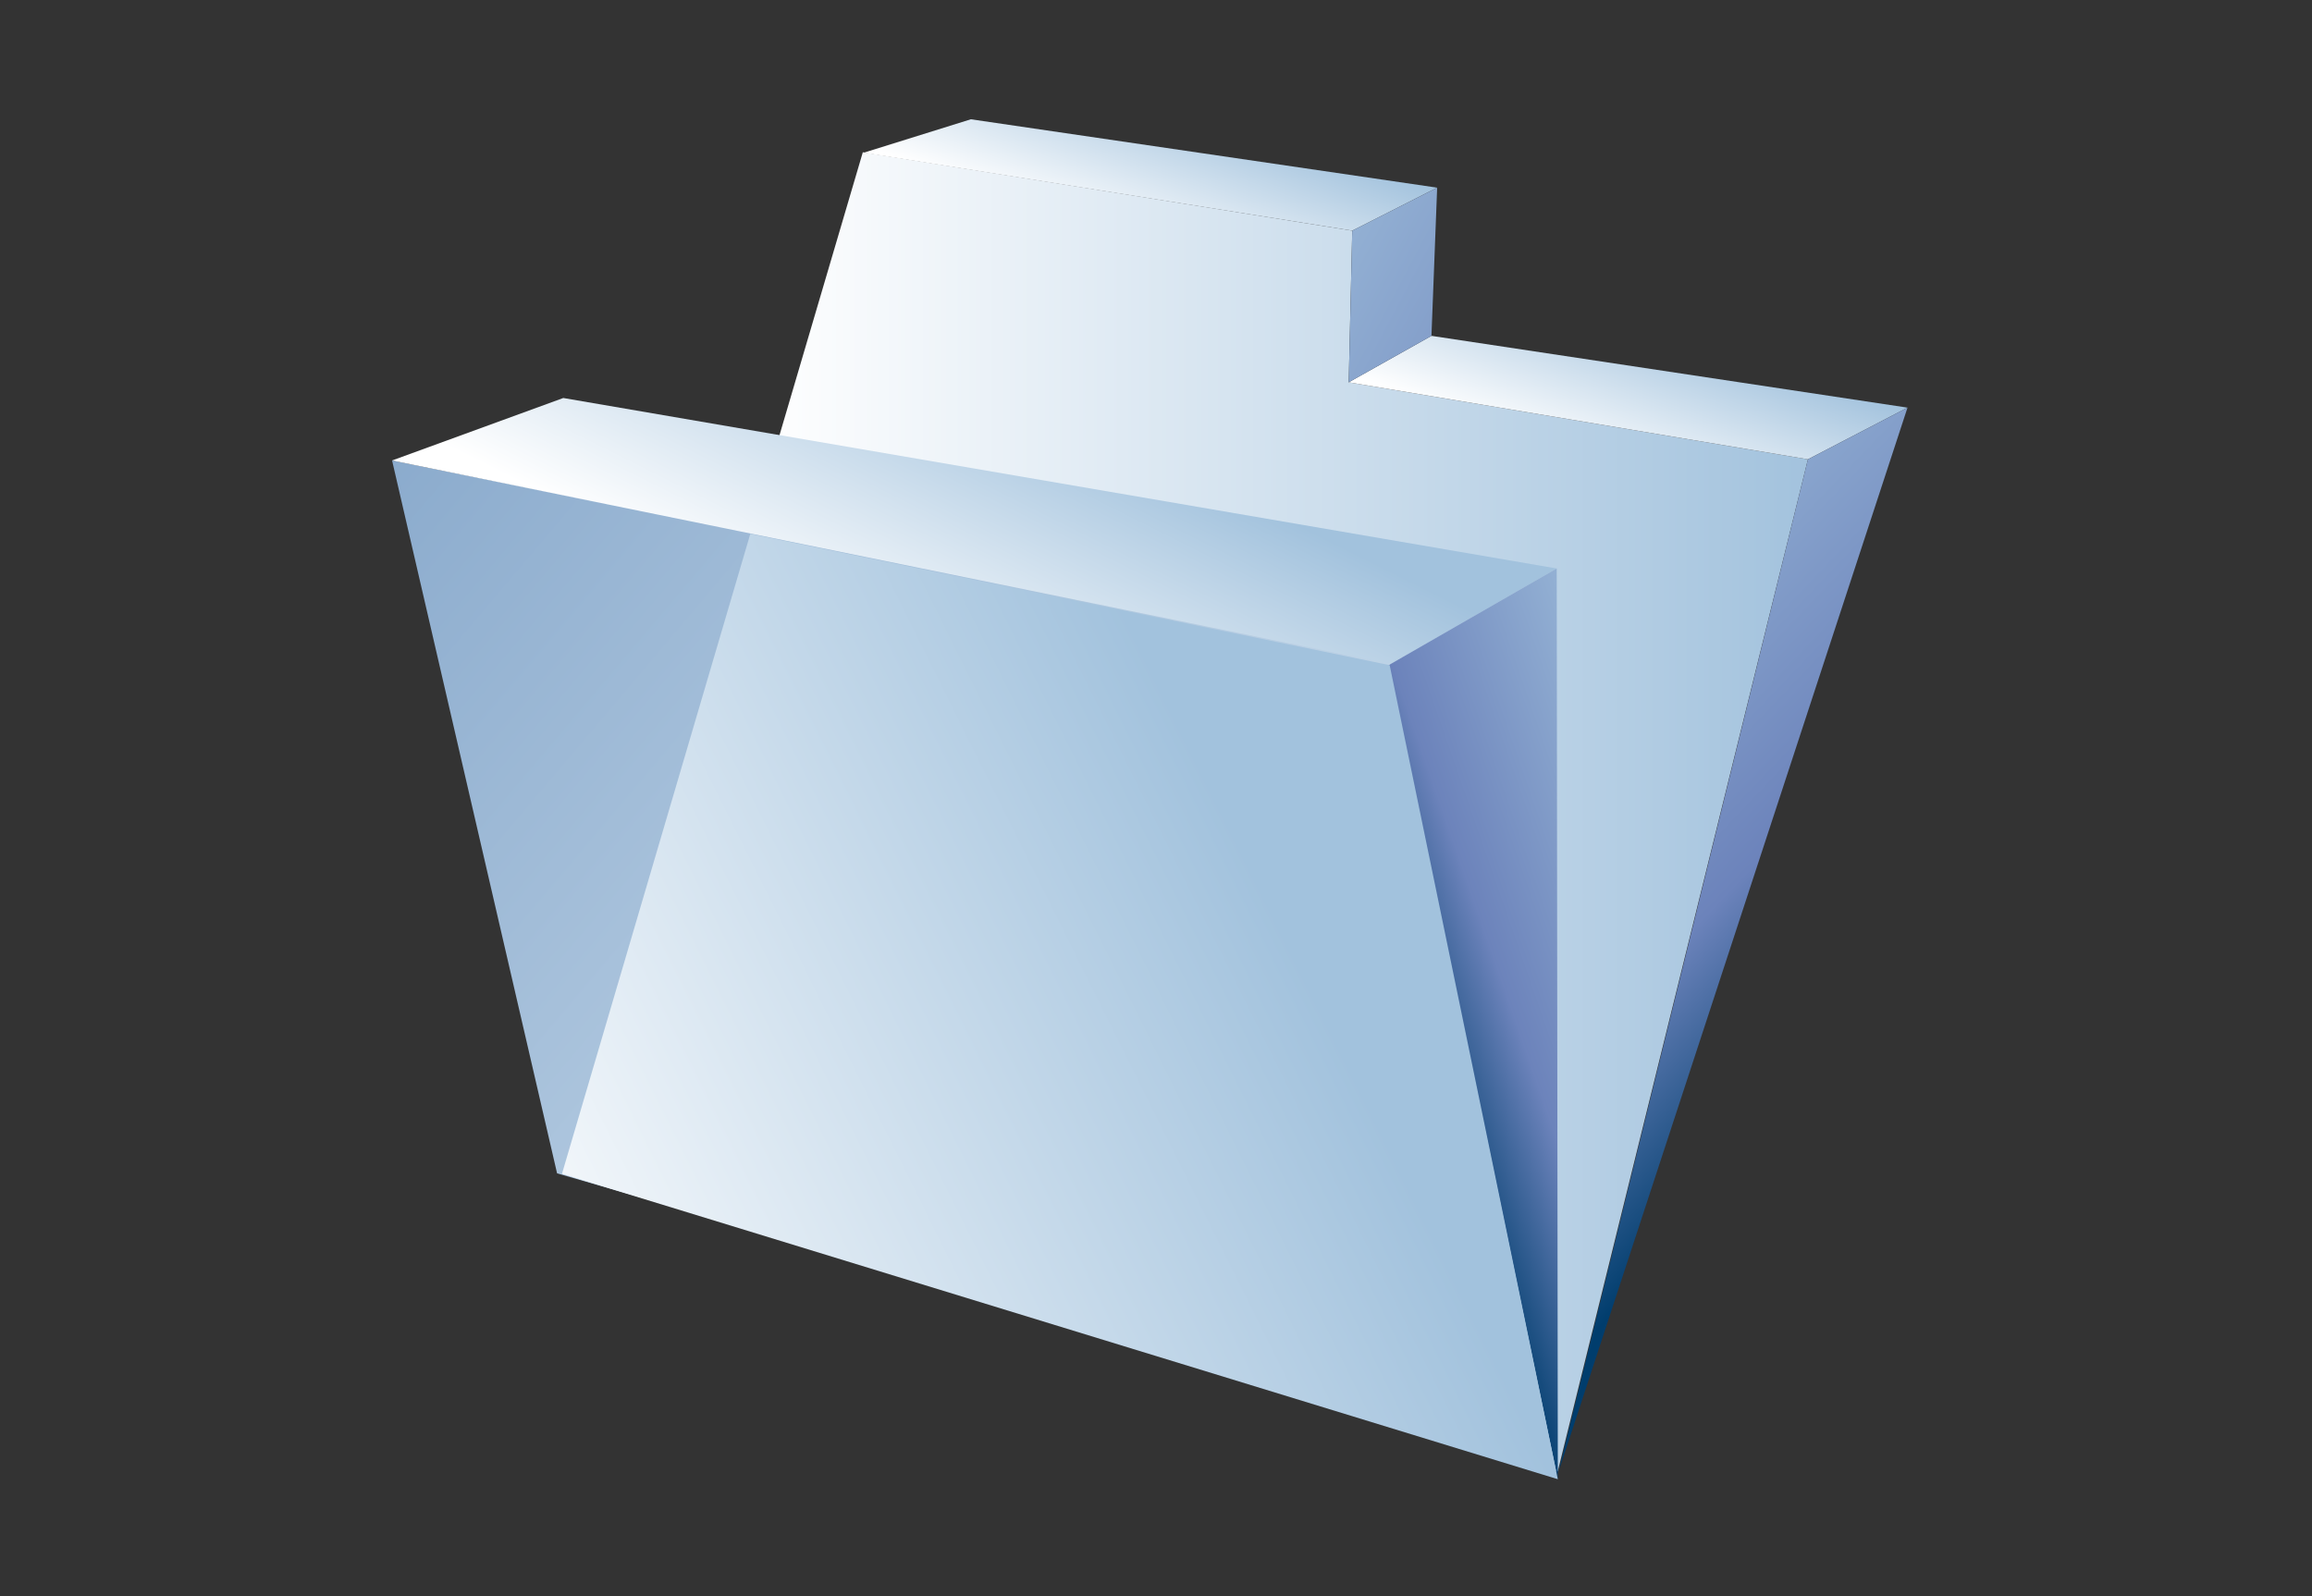 <?xml version="1.0" encoding="UTF-8"?>
<svg xmlns="http://www.w3.org/2000/svg" xmlns:xlink="http://www.w3.org/1999/xlink" contentScriptType="text/ecmascript" width="84" baseProfile="tiny" zoomAndPan="magnify" contentStyleType="text/css" viewBox="0 0 84 58" height="58" preserveAspectRatio="xMidYMid meet" version="1.1">
    <rect x="0" y="0" width="84" height="58" fill="#333333" stroke="none"/>
    <g>
        <g>
            <linearGradient x1="-718.424" gradientTransform="matrix(1.19 0 0 -1.19 875.683 1344.938)" y1="1104.969" x2="-680.399" gradientUnits="userSpaceOnUse" y2="1104.969" xlink:type="simple" xlink:actuate="onLoad" id="XMLID_10_" xlink:show="other">
                <stop stop-color="#ffffff" offset="0"/>
                <stop stop-color="#ffffff" offset="0.15"/>
                <stop stop-color="#a2c2dd" offset="1"/>
            </linearGradient>
            <polygon fill="url(#XMLID_10_)" points="20.417,42.655 31.348,5.532 49.13,8.381 49.002,13.892 65.686,16.69 56.596,53.465   "/>
            <linearGradient x1="-697.409" gradientTransform="matrix(1.19 0 0 -1.19 875.683 1344.938)" y1="1094.585" x2="-725.173" gradientUnits="userSpaceOnUse" y2="1118.097" xlink:type="simple" xlink:actuate="onLoad" id="XMLID_11_" xlink:show="other">
                <stop stop-color="#cadcec" offset="0"/>
                <stop stop-color="#87a8cb" offset="1"/>
            </linearGradient>
            <polygon fill="url(#XMLID_11_)" points="56.597,53.117 20.24,42.636 14.245,16.732 50.437,23.987   "/>
            <linearGradient x1="-708.863" gradientTransform="matrix(1.19 0 0 -1.19 875.683 1344.938)" y1="1107.998" x2="-703.858" gradientUnits="userSpaceOnUse" y2="1118" xlink:type="simple" xlink:actuate="onLoad" id="XMLID_12_" xlink:show="other">
                <stop stop-color="#ffffff" offset="0"/>
                <stop stop-color="#ffffff" offset="0.15"/>
                <stop stop-color="#a2c2dd" offset="1"/>
            </linearGradient>
            <polygon fill="url(#XMLID_12_)" points="56.559,20.657 20.465,14.462 14.245,16.732 50.533,24.128   "/>
            <linearGradient x1="-701.244" gradientTransform="matrix(1.19 0 0 -1.19 875.683 1344.938)" y1="1122.434" x2="-699.49" gradientUnits="userSpaceOnUse" y2="1127.204" xlink:type="simple" xlink:actuate="onLoad" id="XMLID_13_" xlink:show="other">
                <stop stop-color="#ffffff" offset="0"/>
                <stop stop-color="#ffffff" offset="0.05"/>
                <stop stop-color="#a2c2dd" offset="1"/>
            </linearGradient>
            <polygon fill="url(#XMLID_13_)" points="52.215,6.819 35.274,4.334 31.381,5.549 49.13,8.381   "/>
            <linearGradient x1="-686.688" gradientTransform="matrix(1.19 0 0 -1.19 875.683 1344.938)" y1="1115.517" x2="-684.883" gradientUnits="userSpaceOnUse" y2="1120.408" xlink:type="simple" xlink:actuate="onLoad" id="XMLID_14_" xlink:show="other">
                <stop stop-color="#ffffff" offset="0"/>
                <stop stop-color="#ffffff" offset="0.05"/>
                <stop stop-color="#a2c2dd" offset="1"/>
            </linearGradient>
            <polygon fill="url(#XMLID_14_)" points="69.304,14.812 52.008,12.204 49.002,13.892 65.686,16.69   "/>
            <linearGradient x1="-680.562" gradientTransform="matrix(1.19 0 0 -1.19 875.683 1344.938)" y1="1101.094" x2="-692.817" gradientUnits="userSpaceOnUse" y2="1096.843" xlink:type="simple" xlink:actuate="onLoad" id="XMLID_15_" xlink:show="other">
                <stop stop-color="#a2c2dd" offset="0"/>
                <stop stop-color="#a2c2dd" offset="0.1"/>
                <stop stop-color="#6c83bb" offset="0.71"/>
                <stop stop-color="#003d6d" offset="0.99"/>
                <stop stop-color="#003d6d" offset="1"/>
            </linearGradient>
            <polygon fill="url(#XMLID_15_)" points="56.559,20.657 56.599,53.75 50.438,24.178   "/>
            <linearGradient x1="-695.5" gradientTransform="matrix(1.19 0 0 -1.19 875.683 1344.938)" y1="1113.275" x2="-679.114" gradientUnits="userSpaceOnUse" y2="1097.635" xlink:type="simple" xlink:actuate="onLoad" id="XMLID_16_" xlink:show="other">
                <stop stop-color="#a2c2dd" offset="0"/>
                <stop stop-color="#a2c2dd" offset="0.1"/>
                <stop stop-color="#6c83bb" offset="0.71"/>
                <stop stop-color="#003d6d" offset="0.99"/>
                <stop stop-color="#003d6d" offset="1"/>
            </linearGradient>
            <polygon fill="url(#XMLID_16_)" points="69.304,14.812 56.611,53.524 65.686,16.69   "/>
            <linearGradient x1="-711.409" gradientTransform="matrix(1.19 0 0 -1.19 875.683 1344.938)" y1="1130.733" x2="-675.399" gradientUnits="userSpaceOnUse" y2="1111.724" xlink:type="simple" xlink:actuate="onLoad" id="XMLID_17_" xlink:show="other">
                <stop stop-color="#ffffff" offset="0"/>
                <stop stop-color="#a2c2dd" offset="0.35"/>
                <stop stop-color="#6c83bb" offset="0.7"/>
                <stop stop-color="#003d6d" offset="1"/>
            </linearGradient>
            <polygon fill="url(#XMLID_17_)" points="49.13,8.381 49.002,13.892 52.008,12.204 52.215,6.819   "/>
            <linearGradient x1="-724.965" gradientTransform="matrix(1.19 0 0 -1.19 875.683 1344.938)" y1="1086.77" x2="-696.323" gradientUnits="userSpaceOnUse" y2="1101.034" xlink:type="simple" xlink:actuate="onLoad" id="XMLID_18_" xlink:show="other">
                <stop stop-color="#ffffff" offset="0"/>
                <stop stop-color="#ffffff" offset="0.15"/>
                <stop stop-color="#a2c2dd" offset="1"/>
            </linearGradient>
            <polygon fill="url(#XMLID_18_)" points="20.417,42.655 27.261,19.397 50.49,24.17 56.599,53.75   "/>
        </g>
        <rect width="84" fill="none" height="58"/>
    </g>
</svg>
